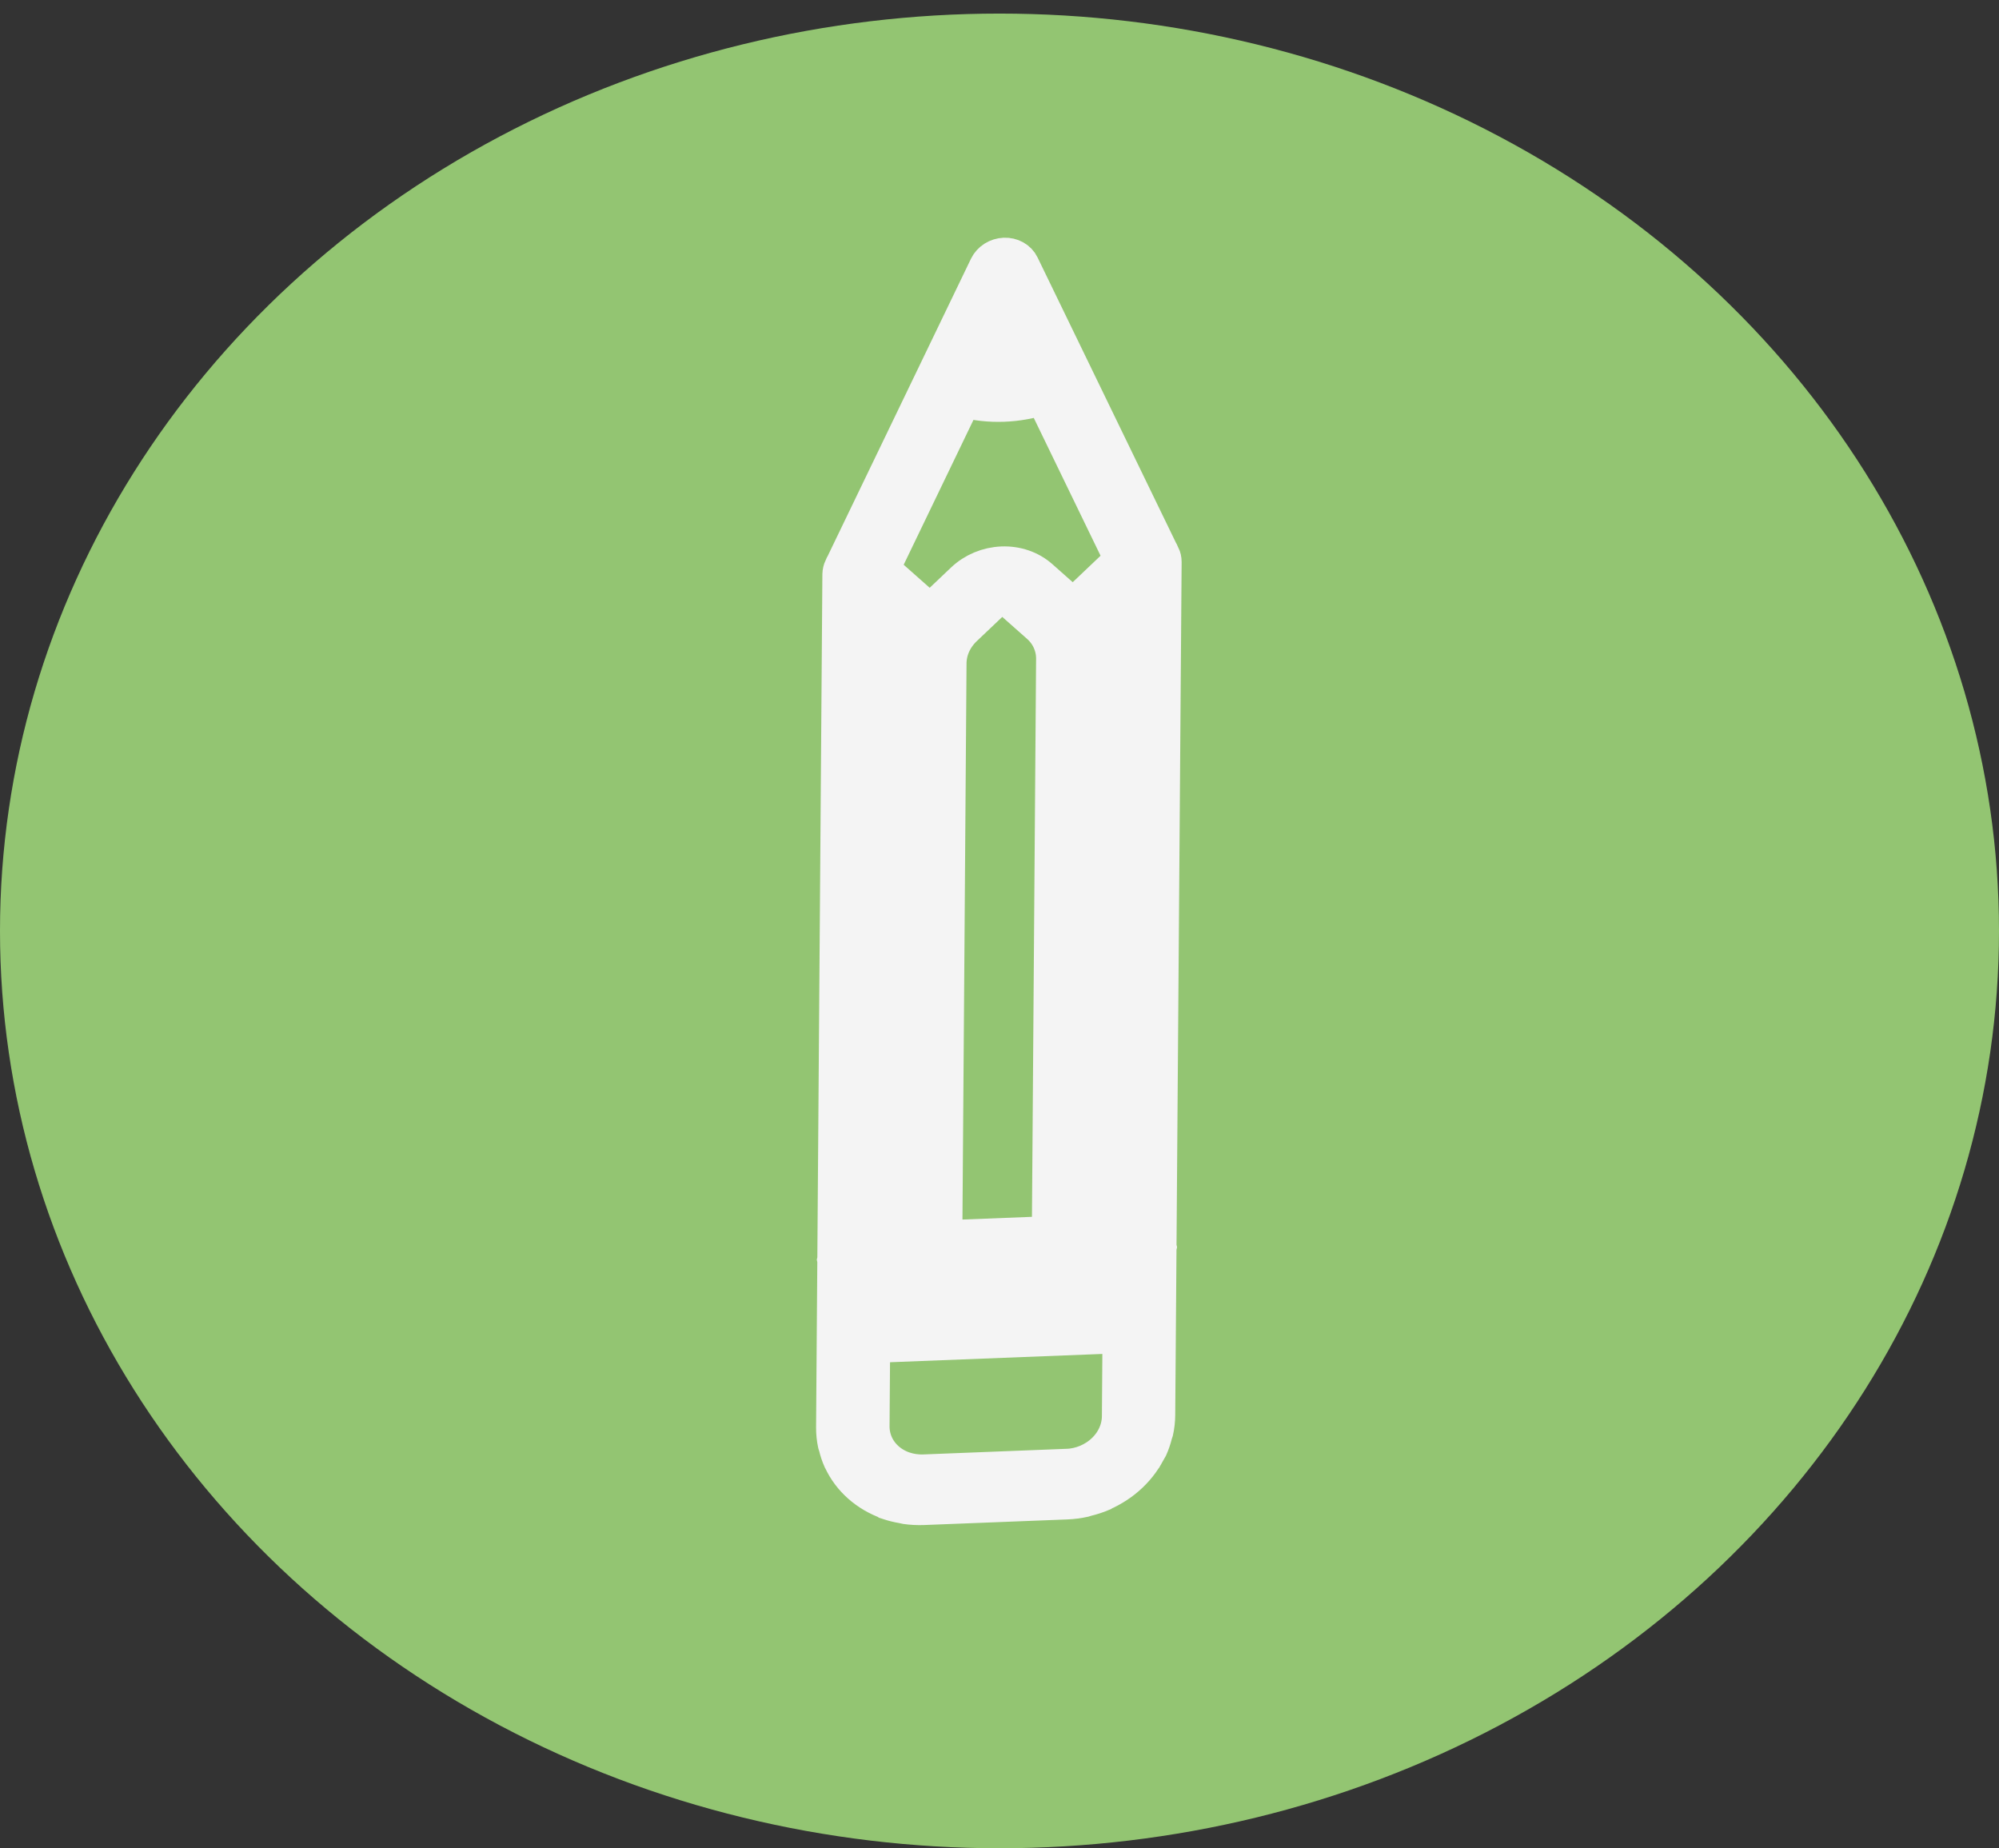 <svg width="53" height="49" viewBox="0 0 53 49" fill="none" xmlns="http://www.w3.org/2000/svg">
<rect x="0" y="0" width="53" height="49" fill="#333333" stroke="none"/>
<ellipse cx="26.5" cy="24.68" rx="26.5" ry="24.32" fill="#93C572"/>
<mask id="path-2-outside-1_2563_273" maskUnits="userSpaceOnUse" x="5.593" y="5.27" width="41.976" height="38.549" fill="black">
<rect fill="white" x="5.593" y="5.27" width="41.976" height="38.549"/>
<path d="M30.459 38.38L30.467 38.366C30.517 38.253 30.556 38.137 30.585 38.019C30.591 37.996 30.603 37.974 30.609 37.95C30.641 37.806 30.658 37.66 30.659 37.513L30.679 34.904L30.693 33.074L30.695 33.065L30.693 33.056L30.829 14.898C30.829 14.839 30.816 14.782 30.791 14.73L30.786 14.726L27.059 7.043C27.023 6.968 26.963 6.905 26.886 6.862C26.81 6.819 26.72 6.798 26.629 6.802C26.537 6.806 26.448 6.833 26.37 6.882C26.293 6.931 26.232 6.999 26.194 7.077L22.349 15.054L22.344 15.059C22.319 15.113 22.305 15.171 22.304 15.23L22.17 33.388L22.168 33.397L22.17 33.406L22.156 35.235L22.137 37.845C22.136 37.991 22.151 38.136 22.182 38.278C22.186 38.301 22.198 38.321 22.203 38.343C22.231 38.46 22.269 38.574 22.317 38.683L22.326 38.698C22.559 39.201 23.001 39.592 23.557 39.788L23.566 39.797C23.688 39.837 23.813 39.868 23.941 39.889C23.965 39.894 23.987 39.903 24.011 39.906C24.167 39.929 24.326 39.937 24.485 39.931L28.272 39.783C28.431 39.777 28.59 39.756 28.746 39.721C28.771 39.715 28.794 39.704 28.819 39.698C28.947 39.667 29.072 39.626 29.193 39.576L29.203 39.567C29.763 39.327 30.211 38.901 30.452 38.379L30.459 38.38ZM29.873 15.985L29.749 32.667L28.804 32.704L28.917 17.435C28.918 17.264 28.956 17.092 29.029 16.931C29.102 16.77 29.208 16.622 29.341 16.496L29.873 15.985ZM27.97 17.473L27.857 32.741L25.014 32.852L25.126 17.584C25.127 17.412 25.165 17.239 25.237 17.077C25.31 16.915 25.417 16.765 25.55 16.638L26.225 15.997C26.314 15.912 26.435 15.861 26.561 15.857C26.686 15.852 26.806 15.893 26.894 15.971L27.559 16.56C27.692 16.677 27.796 16.817 27.866 16.974C27.937 17.131 27.972 17.3 27.97 17.473ZM26.616 8.306L27.297 9.708C26.844 9.842 26.366 9.859 25.916 9.758L26.616 8.306ZM25.529 10.563C26.224 10.748 26.976 10.721 27.677 10.487L29.789 14.844L28.676 15.902C28.595 15.983 28.52 16.068 28.453 16.157C28.387 16.073 28.313 15.993 28.234 15.919L27.569 15.33C27.304 15.095 26.944 14.972 26.567 14.987C26.19 15.002 25.828 15.153 25.56 15.408L24.885 16.049C24.805 16.13 24.73 16.215 24.663 16.305C24.597 16.222 24.524 16.143 24.445 16.07L23.345 15.096L25.529 10.563ZM23.122 32.924L23.244 16.244L23.771 16.71C23.902 16.826 24.006 16.966 24.076 17.121C24.146 17.277 24.181 17.445 24.18 17.616L24.067 32.889L23.122 32.924ZM23.115 33.794L24.5 33.74C24.512 33.741 24.521 33.745 24.534 33.745C24.547 33.745 24.556 33.739 24.569 33.737L28.29 33.592C28.302 33.593 28.312 33.597 28.325 33.597C28.337 33.597 28.347 33.591 28.359 33.589L29.744 33.535L29.736 34.506L23.107 34.765L23.115 33.794ZM28.284 38.91L24.496 39.059C24.31 39.066 24.125 39.039 23.953 38.981C23.781 38.922 23.625 38.832 23.494 38.716C23.363 38.6 23.259 38.46 23.189 38.304C23.119 38.149 23.084 37.98 23.085 37.809L23.101 35.634L29.731 35.375L29.715 37.55C29.713 37.721 29.676 37.893 29.603 38.054C29.531 38.216 29.425 38.364 29.292 38.49C29.159 38.617 29.002 38.719 28.828 38.792C28.655 38.864 28.47 38.905 28.283 38.912L28.284 38.91Z"/>
</mask>
<path d="M30.459 38.38L30.467 38.366C30.517 38.253 30.556 38.137 30.585 38.019C30.591 37.996 30.603 37.974 30.609 37.95C30.641 37.806 30.658 37.66 30.659 37.513L30.679 34.904L30.693 33.074L30.695 33.065L30.693 33.056L30.829 14.898C30.829 14.839 30.816 14.782 30.791 14.73L30.786 14.726L27.059 7.043C27.023 6.968 26.963 6.905 26.886 6.862C26.81 6.819 26.72 6.798 26.629 6.802C26.537 6.806 26.448 6.833 26.37 6.882C26.293 6.931 26.232 6.999 26.194 7.077L22.349 15.054L22.344 15.059C22.319 15.113 22.305 15.171 22.304 15.23L22.17 33.388L22.168 33.397L22.17 33.406L22.156 35.235L22.137 37.845C22.136 37.991 22.151 38.136 22.182 38.278C22.186 38.301 22.198 38.321 22.203 38.343C22.231 38.46 22.269 38.574 22.317 38.683L22.326 38.698C22.559 39.201 23.001 39.592 23.557 39.788L23.566 39.797C23.688 39.837 23.813 39.868 23.941 39.889C23.965 39.894 23.987 39.903 24.011 39.906C24.167 39.929 24.326 39.937 24.485 39.931L28.272 39.783C28.431 39.777 28.59 39.756 28.746 39.721C28.771 39.715 28.794 39.704 28.819 39.698C28.947 39.667 29.072 39.626 29.193 39.576L29.203 39.567C29.763 39.327 30.211 38.901 30.452 38.379L30.459 38.38ZM29.873 15.985L29.749 32.667L28.804 32.704L28.917 17.435C28.918 17.264 28.956 17.092 29.029 16.931C29.102 16.77 29.208 16.622 29.341 16.496L29.873 15.985ZM27.97 17.473L27.857 32.741L25.014 32.852L25.126 17.584C25.127 17.412 25.165 17.239 25.237 17.077C25.31 16.915 25.417 16.765 25.55 16.638L26.225 15.997C26.314 15.912 26.435 15.861 26.561 15.857C26.686 15.852 26.806 15.893 26.894 15.971L27.559 16.56C27.692 16.677 27.796 16.817 27.866 16.974C27.937 17.131 27.972 17.3 27.97 17.473ZM26.616 8.306L27.297 9.708C26.844 9.842 26.366 9.859 25.916 9.758L26.616 8.306ZM25.529 10.563C26.224 10.748 26.976 10.721 27.677 10.487L29.789 14.844L28.676 15.902C28.595 15.983 28.52 16.068 28.453 16.157C28.387 16.073 28.313 15.993 28.234 15.919L27.569 15.33C27.304 15.095 26.944 14.972 26.567 14.987C26.19 15.002 25.828 15.153 25.56 15.408L24.885 16.049C24.805 16.13 24.73 16.215 24.663 16.305C24.597 16.222 24.524 16.143 24.445 16.07L23.345 15.096L25.529 10.563ZM23.122 32.924L23.244 16.244L23.771 16.71C23.902 16.826 24.006 16.966 24.076 17.121C24.146 17.277 24.181 17.445 24.18 17.616L24.067 32.889L23.122 32.924ZM23.115 33.794L24.5 33.74C24.512 33.741 24.521 33.745 24.534 33.745C24.547 33.745 24.556 33.739 24.569 33.737L28.29 33.592C28.302 33.593 28.312 33.597 28.325 33.597C28.337 33.597 28.347 33.591 28.359 33.589L29.744 33.535L29.736 34.506L23.107 34.765L23.115 33.794ZM28.284 38.91L24.496 39.059C24.31 39.066 24.125 39.039 23.953 38.981C23.781 38.922 23.625 38.832 23.494 38.716C23.363 38.6 23.259 38.46 23.189 38.304C23.119 38.149 23.084 37.98 23.085 37.809L23.101 35.634L29.731 35.375L29.715 37.55C29.713 37.721 29.676 37.893 29.603 38.054C29.531 38.216 29.425 38.364 29.292 38.49C29.159 38.617 29.002 38.719 28.828 38.792C28.655 38.864 28.47 38.905 28.283 38.912L28.284 38.91Z" fill="#F4F4F4"/>
<path d="M30.459 38.38L30.467 38.366C30.517 38.253 30.556 38.137 30.585 38.019C30.591 37.996 30.603 37.974 30.609 37.95C30.641 37.806 30.658 37.66 30.659 37.513L30.679 34.904L30.693 33.074L30.695 33.065L30.693 33.056L30.829 14.898C30.829 14.839 30.816 14.782 30.791 14.73L30.786 14.726L27.059 7.043C27.023 6.968 26.963 6.905 26.886 6.862C26.81 6.819 26.72 6.798 26.629 6.802C26.537 6.806 26.448 6.833 26.37 6.882C26.293 6.931 26.232 6.999 26.194 7.077L22.349 15.054L22.344 15.059C22.319 15.113 22.305 15.171 22.304 15.23L22.17 33.388L22.168 33.397L22.17 33.406L22.156 35.235L22.137 37.845C22.136 37.991 22.151 38.136 22.182 38.278C22.186 38.301 22.198 38.321 22.203 38.343C22.231 38.46 22.269 38.574 22.317 38.683L22.326 38.698C22.559 39.201 23.001 39.592 23.557 39.788L23.566 39.797C23.688 39.837 23.813 39.868 23.941 39.889C23.965 39.894 23.987 39.903 24.011 39.906C24.167 39.929 24.326 39.937 24.485 39.931L28.272 39.783C28.431 39.777 28.59 39.756 28.746 39.721C28.771 39.715 28.794 39.704 28.819 39.698C28.947 39.667 29.072 39.626 29.193 39.576L29.203 39.567C29.763 39.327 30.211 38.901 30.452 38.379L30.459 38.38ZM29.873 15.985L29.749 32.667L28.804 32.704L28.917 17.435C28.918 17.264 28.956 17.092 29.029 16.931C29.102 16.77 29.208 16.622 29.341 16.496L29.873 15.985ZM27.97 17.473L27.857 32.741L25.014 32.852L25.126 17.584C25.127 17.412 25.165 17.239 25.237 17.077C25.31 16.915 25.417 16.765 25.55 16.638L26.225 15.997C26.314 15.912 26.435 15.861 26.561 15.857C26.686 15.852 26.806 15.893 26.894 15.971L27.559 16.56C27.692 16.677 27.796 16.817 27.866 16.974C27.937 17.131 27.972 17.3 27.97 17.473ZM26.616 8.306L27.297 9.708C26.844 9.842 26.366 9.859 25.916 9.758L26.616 8.306ZM25.529 10.563C26.224 10.748 26.976 10.721 27.677 10.487L29.789 14.844L28.676 15.902C28.595 15.983 28.52 16.068 28.453 16.157C28.387 16.073 28.313 15.993 28.234 15.919L27.569 15.33C27.304 15.095 26.944 14.972 26.567 14.987C26.19 15.002 25.828 15.153 25.56 15.408L24.885 16.049C24.805 16.13 24.73 16.215 24.663 16.305C24.597 16.222 24.524 16.143 24.445 16.07L23.345 15.096L25.529 10.563ZM23.122 32.924L23.244 16.244L23.771 16.71C23.902 16.826 24.006 16.966 24.076 17.121C24.146 17.277 24.181 17.445 24.18 17.616L24.067 32.889L23.122 32.924ZM23.115 33.794L24.5 33.74C24.512 33.741 24.521 33.745 24.534 33.745C24.547 33.745 24.556 33.739 24.569 33.737L28.29 33.592C28.302 33.593 28.312 33.597 28.325 33.597C28.337 33.597 28.347 33.591 28.359 33.589L29.744 33.535L29.736 34.506L23.107 34.765L23.115 33.794ZM28.284 38.91L24.496 39.059C24.31 39.066 24.125 39.039 23.953 38.981C23.781 38.922 23.625 38.832 23.494 38.716C23.363 38.6 23.259 38.46 23.189 38.304C23.119 38.149 23.084 37.98 23.085 37.809L23.101 35.634L29.731 35.375L29.715 37.55C29.713 37.721 29.676 37.893 29.603 38.054C29.531 38.216 29.425 38.364 29.292 38.49C29.159 38.617 29.002 38.719 28.828 38.792C28.655 38.864 28.47 38.905 28.283 38.912L28.284 38.91Z" stroke="#F4F4F4" mask="url(#path-2-outside-1_2563_273)"/>
</svg>
